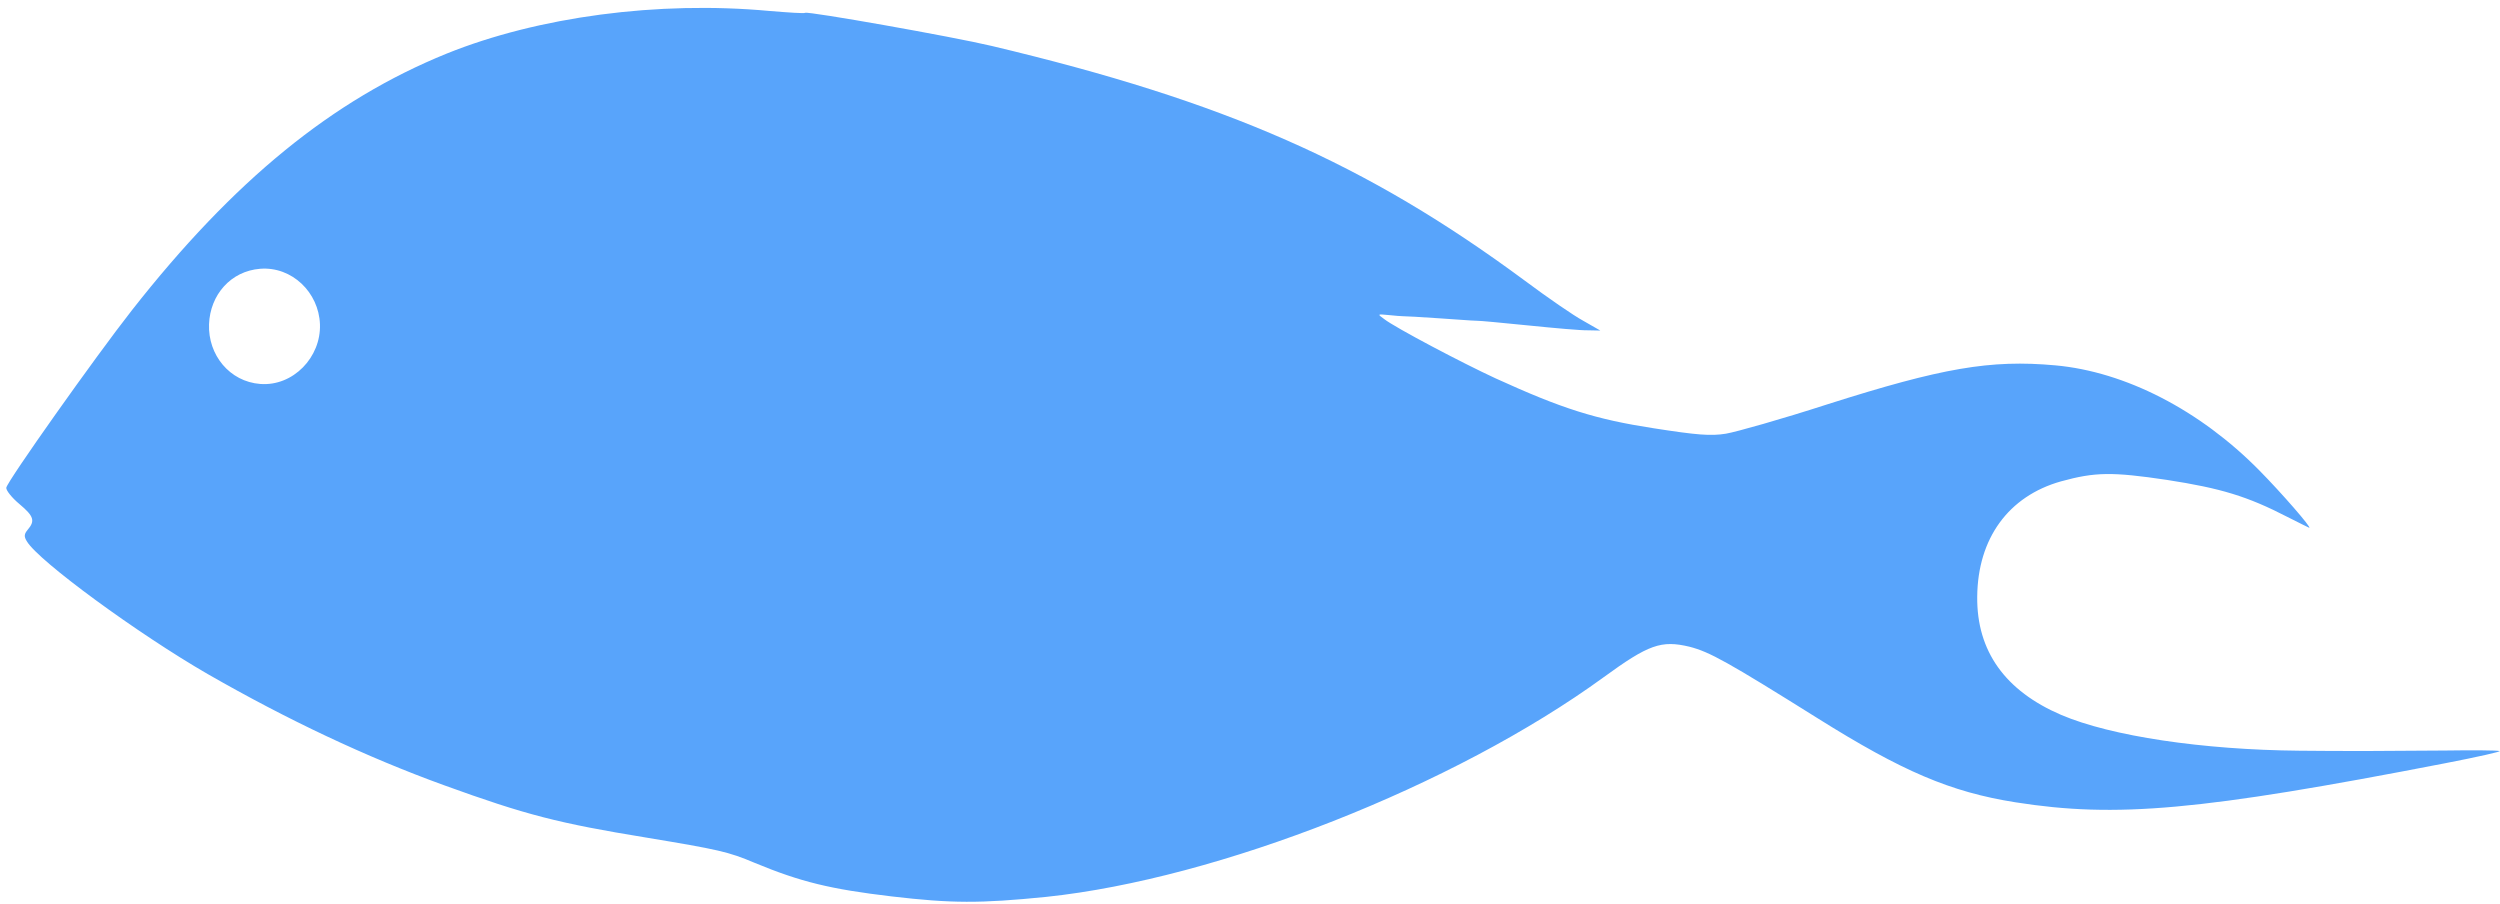 <svg width="293" height="106" viewBox="0 0 293 106" fill="none" xmlns="http://www.w3.org/2000/svg">
<path fill-rule="evenodd" clip-rule="evenodd" d="M90.171 1.284C92.388 1.467 94.245 1.596 94.369 1.504C94.694 1.295 111.683 4.303 116.231 5.385C143.588 11.887 160.094 19.127 178.717 32.9C181.365 34.876 184.435 36.989 185.559 37.597L187.559 38.741L186.128 38.712C185.315 38.738 182.121 38.446 179.041 38.135C175.96 37.823 173.348 37.581 173.234 37.601C173.147 37.617 171.96 37.534 170.37 37.423C169.897 37.39 169.388 37.354 168.862 37.318C166.568 37.16 164.562 37.046 164.413 37.06C164.227 37.069 163.502 36.998 162.777 36.927C161.399 36.795 161.399 36.795 162.229 37.397C163.515 38.398 171.394 42.551 175.284 44.344C183.069 47.895 186.967 49.137 193.799 50.191C198.904 50.988 200.504 51.116 202.276 50.828C203.445 50.635 208.821 49.117 214.193 47.379C227.592 43.121 233.259 42.125 240.88 42.819C249.083 43.562 257.83 48.065 264.797 55.136C267.354 57.724 270.998 61.908 270.639 61.855C270.603 61.849 269.438 61.271 268.104 60.594C263.39 58.163 260.292 57.224 253.964 56.245C247.522 55.285 245.53 55.32 241.541 56.418C235.397 58.152 231.791 63.096 231.73 69.929C231.661 76.32 235.014 80.976 241.584 83.793C247.43 86.283 258.155 87.88 269.47 87.983C274.353 88.048 281.753 88.009 286.616 87.961C289.75 87.913 292.616 87.935 292.934 88.019C293.258 88.067 290.404 88.709 286.54 89.458C257.902 95.015 248.022 95.898 236.198 94.027C228.579 92.819 222.943 90.398 213.018 84.175C202.452 77.561 200.38 76.407 198.006 75.796C194.702 75.01 193.227 75.526 187.945 79.374C170.452 92.109 142.749 102.993 122.642 105.112C114.837 105.899 111.492 105.879 104.514 105.061C97.32 104.21 93.842 103.361 88.437 101.122C85.357 99.817 84.216 99.574 75.744 98.165C65.473 96.488 61.645 95.514 52.012 92.019C42.903 88.713 33.693 84.362 24.339 78.996C16.174 74.285 4.498 65.741 3.148 63.443C2.791 62.875 2.834 62.587 3.238 62.096C4.13 61.051 3.989 60.515 2.289 59.085C1.372 58.323 0.693 57.449 0.736 57.161C0.848 56.406 11.144 41.863 15.458 36.362C27.399 21.145 38.955 11.719 52.346 6.283C63.069 1.957 77.144 0.08 90.171 1.284ZM37.499 38C37.361 34.272 34.219 31.213 30.499 31.5C27.055 31.766 24.626 34.548 24.499 38C24.367 41.598 26.909 44.724 30.499 45C34.354 45.297 37.642 41.863 37.499 38Z" fill="#58A4FB"/>
</svg>
